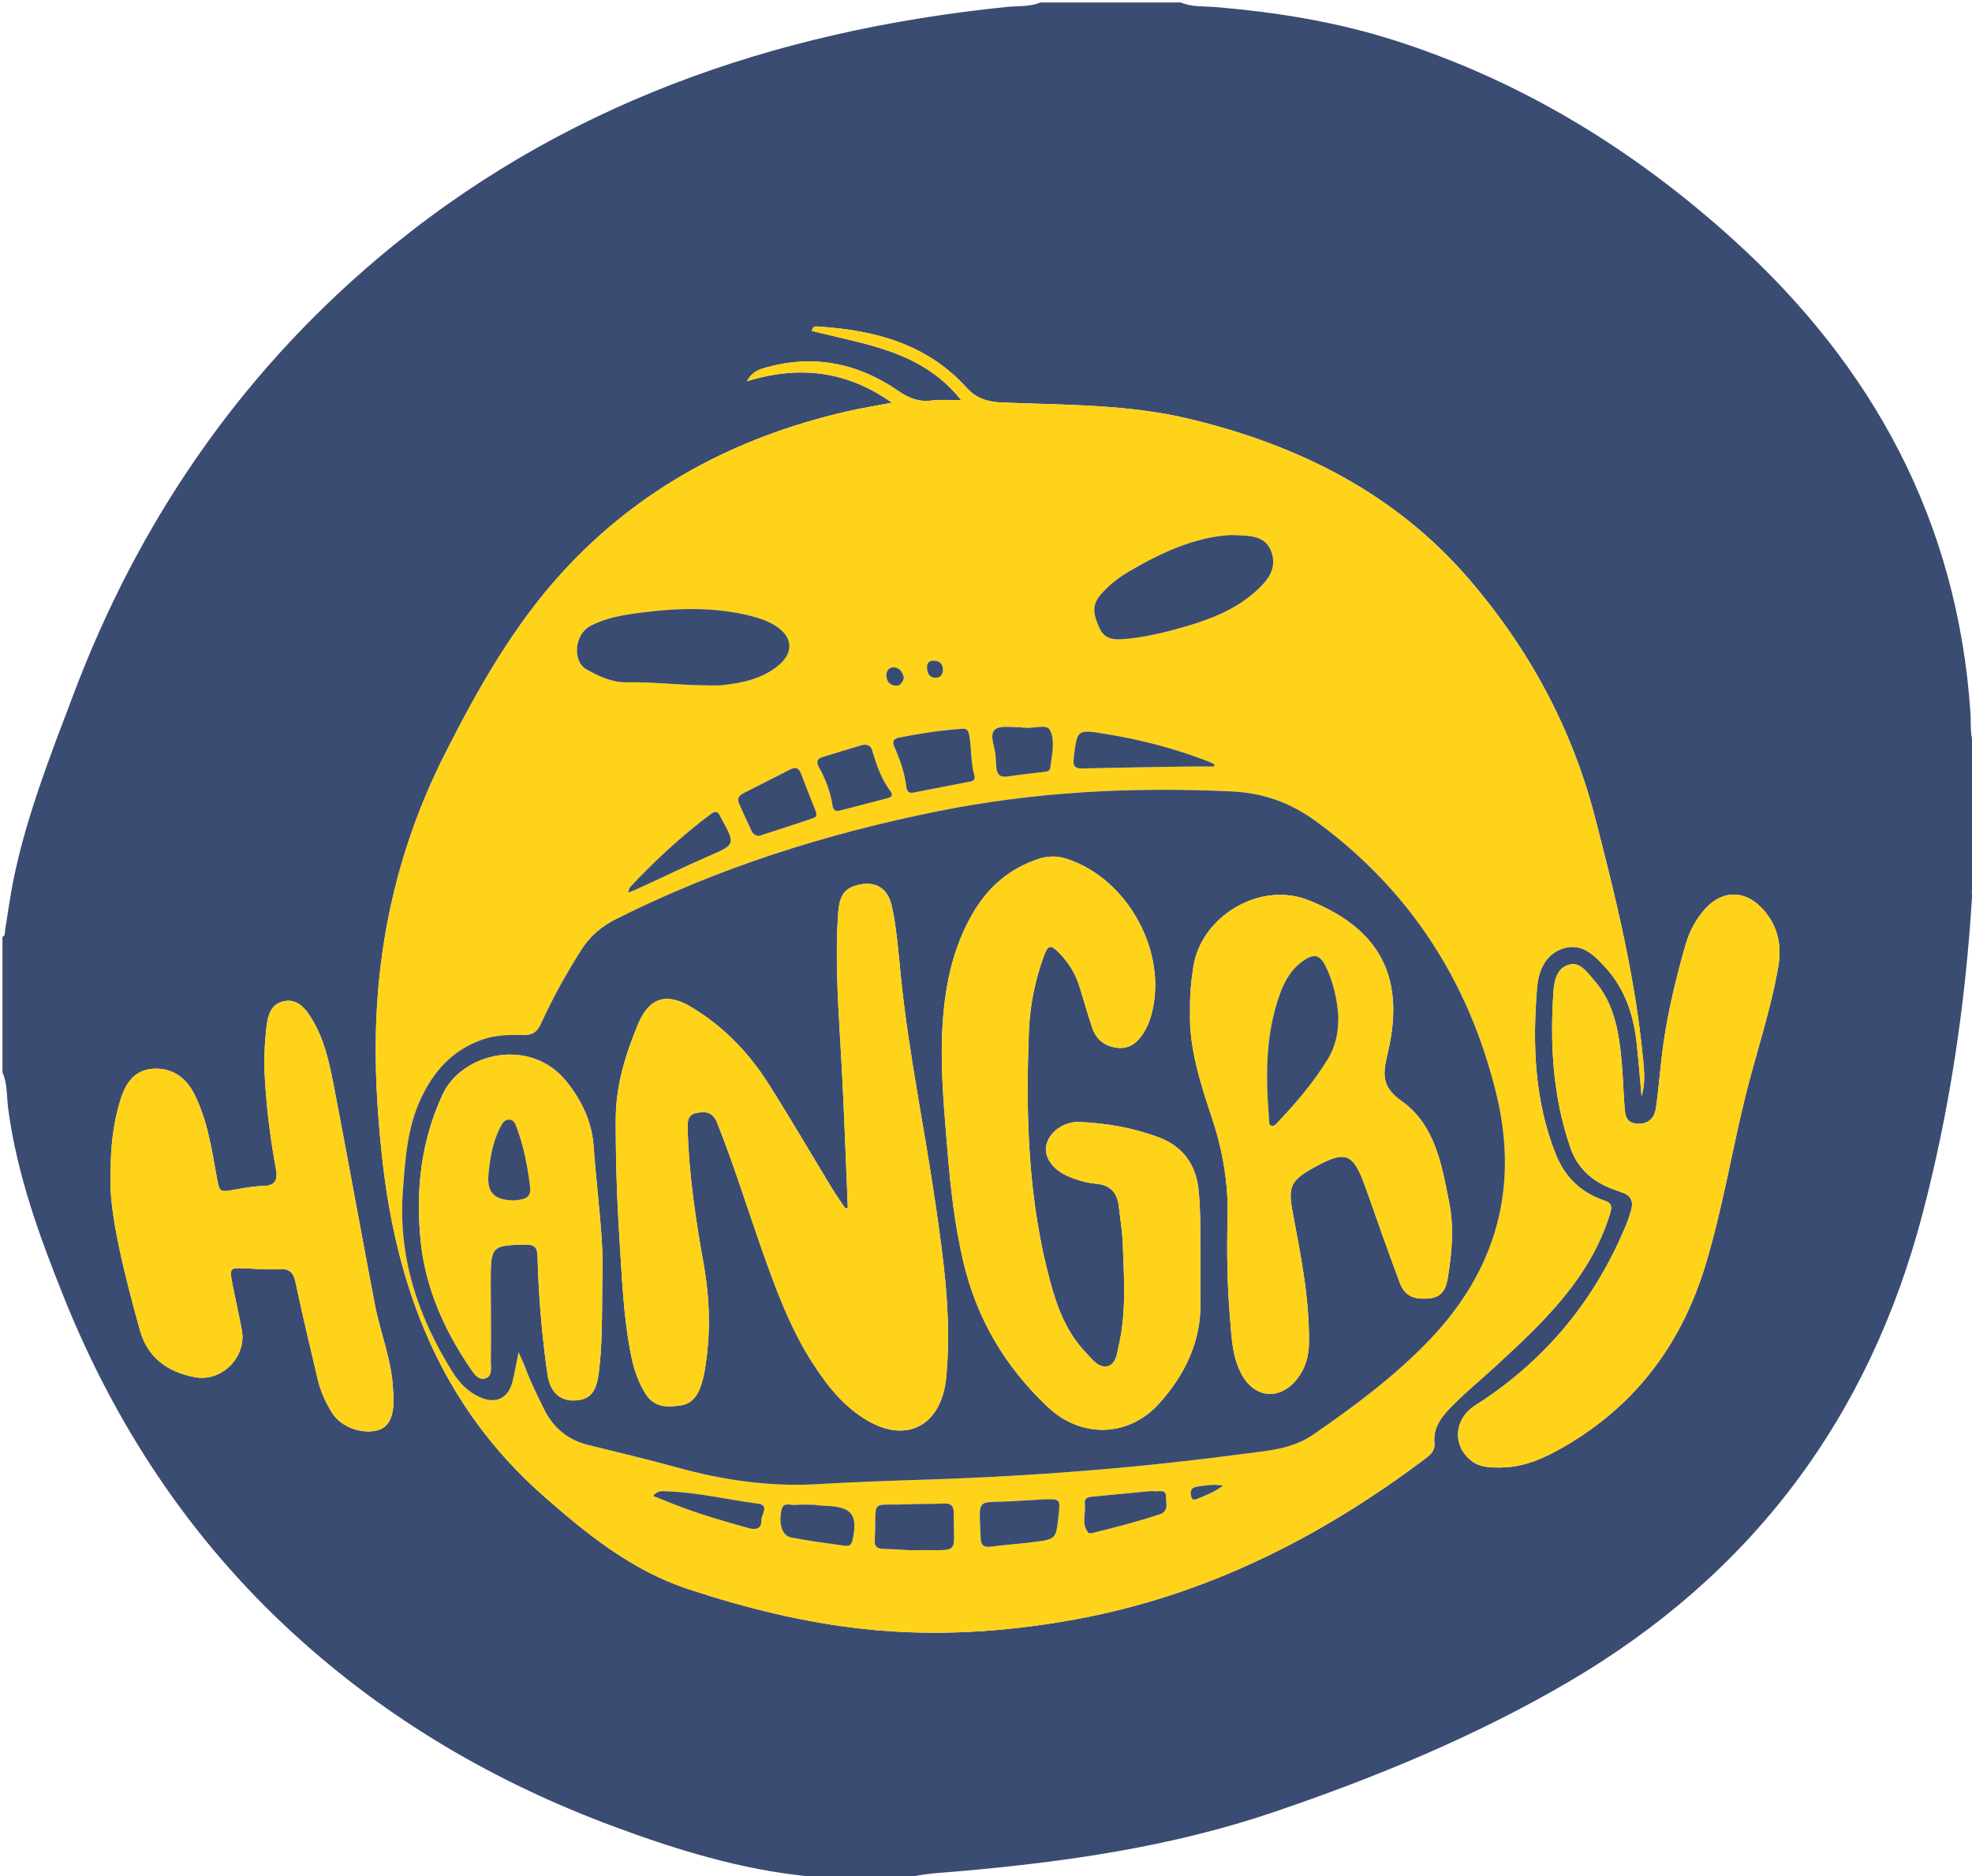 <?xml version="1.0" encoding="utf-8"?>
<!-- Generator: Adobe Illustrator 16.0.0, SVG Export Plug-In . SVG Version: 6.00 Build 0)  -->
<!DOCTYPE svg PUBLIC "-//W3C//DTD SVG 1.1//EN" "http://www.w3.org/Graphics/SVG/1.1/DTD/svg11.dtd">
<svg version="1.1" id="Layer_1" xmlns="http://www.w3.org/2000/svg" xmlns:xlink="http://www.w3.org/1999/xlink" x="0px" y="0px"
	 width="800px" height="761px" viewBox="0 0 800 761" enable-background="new 0 0 800 761" xml:space="preserve">
<g>
	<path fill="#3B4C73" d="M801,303c0,19,0,38,0,57c-1.646,0.803-0.902,2.335-0.976,3.531c-2.626,43.397-8.965,86.182-19.948,128.314
		c-21.73,83.356-69.51,146.935-143.814,190.411c-37.784,22.108-78.087,38.695-119.456,52.756
		c-41.648,14.156-84.808,20.292-128.417,24.094c-7.149,0.622-14.412,0.813-21.388,2.894c-12.667,0-25.333,0-38,0
		c-0.245-0.747-0.843-0.893-1.534-0.963c-26.951-2.732-52.521-10.554-77.847-19.921c-48.427-17.911-92.168-43.381-130.31-78.239
		c-41.851-38.25-72.373-84.291-93.439-136.769c-9.905-24.675-18.951-49.588-22.52-76.146C2.679,444.966,3.116,439.774,1,435
		c0-18.333,0-36.667,0-55c1.274-0.455,0.893-1.606,1.043-2.521c1.166-7.048,2.075-14.148,3.52-21.14
		c5.365-25.954,15.099-50.503,24.434-75.18c26.129-69.07,66.577-128.378,122.925-176.094
		C226.572,42.699,313.51,12.523,408.459,2.806C412.971,2.344,417.66,2.856,422,1c19,0,38,0,57,0
		c4.319,1.867,8.985,1.46,13.484,1.826c25.081,2.044,49.812,6.015,73.797,13.725c51.608,16.591,96.735,44.352,136.783,80.562
		c56.905,51.455,91.018,114.413,96.302,191.865C799.684,293.631,799.032,298.501,801,303z M361.829,163.369
		c-6.282,1.202-12.613,2.194-18.838,3.643c-44.613,10.379-83.515,30.882-114.72,64.97c-19.896,21.733-34.183,47.054-47.434,73.132
		c-17.497,34.435-26.783,70.812-28.218,109.398c-0.678,18.228,0.402,36.336,2.331,54.362c5.723,53.488,23.873,101.286,65.422,137.83
		c17.695,15.564,35.949,30.325,58.826,37.881c23.319,7.701,47.177,13.602,71.511,16.204c28.573,3.056,57.199,1.268,85.569-3.926
		c52.795-9.663,99.215-33.103,141.749-65.06c2.159-1.622,4.19-3.235,3.883-6.461c-0.517-5.408,2.046-9.611,5.594-13.39
		c6.063-6.451,12.956-11.993,19.447-17.977c19.172-17.67,38.145-35.488,46.174-61.584c0.965-3.139,0.685-4.423-2.468-5.495
		c-9.361-3.184-15.843-9.477-19.521-18.719c-8.669-21.786-9.453-44.506-7.594-67.412c0.561-6.901,3.308-13.809,10.787-16.103
		c7.538-2.313,12.585,2.948,17.093,7.919c7.795,8.595,11.281,19.119,12.525,30.456c0.787,7.171,1.339,14.367,1.996,21.553
		c1.509-4.789,1.126-9.537,0.685-14.257c-3.157-33.793-11.217-66.633-19.726-99.352c-9.345-35.935-26.707-67.836-50.816-95.904
		c-30.033-34.966-69.194-54.454-113.336-65.105c-25.008-6.035-50.58-5.679-76.013-6.693c-5.874-0.234-10.605-1.573-14.563-5.962
		c-16.107-17.863-37.345-23.407-60.246-24.856c-0.92-0.059-2.06-0.337-2.597,1.74c21.423,5.567,44.527,7.87,60.634,28.152
		c-4.659,0-8.309-0.379-11.848,0.089c-5.303,0.702-9.365-0.866-13.806-3.94c-16.327-11.303-34.324-14.828-53.692-9.396
		c-2.674,0.75-5.534,1.641-7.565,5.534C324.534,148.001,343.869,150.585,361.829,163.369z M608.579,595.278
		c7.528-0.091,14.347-2.111,22.761-6.677c30.914-16.77,50.605-42.417,60.682-75.923c6.68-22.21,10.419-45.083,15.937-67.552
		c4.366-17.781,10.389-35.148,13.483-53.236c1.541-9.013-0.494-17.306-7.104-23.951c-6.946-6.986-15.756-6.735-22.393,0.516
		c-3.878,4.236-6.563,9.221-8.146,14.745c-3.718,12.972-6.914,26.078-8.871,39.433c-1.303,8.886-1.877,17.878-3.141,26.771
		c-0.674,4.737-3.734,6.809-8.043,6.354c-4.373-0.46-4.476-3.879-4.719-7.035c-0.446-5.811-0.603-11.646-1.109-17.448
		c-1.068-12.218-2.855-24.253-11.442-33.915c-2.722-3.063-5.505-7.374-10.135-6.004c-4.923,1.458-5.846,6.749-6.144,11.132
		c-1.454,21.426-0.186,42.612,6.914,63.133c2.744,7.936,8.321,13.077,15.911,16.239c1.688,0.702,3.429,1.288,5.16,1.88
		c3.524,1.202,4.521,3.703,3.563,7.091c-0.587,2.079-1.289,4.14-2.113,6.136c-12.296,29.782-31.776,53.68-58.668,71.488
		c-1.388,0.919-2.864,1.73-4.146,2.781c-7.245,5.932-7.105,15.893,0.284,21.444C600.523,595.251,604.563,595.249,608.579,595.278z
		 M44.89,476.005c-0.997,15.196,5.731,41.449,11.891,63.624c3.119,11.228,11.383,16.938,22.287,18.999
		c10.886,2.058,21.021-8.196,19.051-19.008c-1.193-6.551-2.739-13.037-3.981-19.58c-1.043-5.492-0.656-5.821,4.705-5.592
		c4.827,0.207,9.678,0.659,14.481,0.372c4.218-0.252,5.73,1.36,6.572,5.352c2.784,13.193,5.933,26.313,9.025,39.438
		c1.154,4.901,3.238,9.471,5.936,13.703c3.575,5.608,12.139,8.65,18.54,6.792c4.292-1.248,6.363-5.464,6.275-12.849
		c-0.014-1.163-0.18-2.324-0.225-3.487c-0.467-11.972-5.157-23.039-7.377-34.627c-5.484-28.616-10.614-57.302-16.116-85.916
		c-2.072-10.774-4.041-21.697-10.204-31.138c-2.43-3.722-5.593-7.022-10.629-5.95c-5.13,1.095-6.374,5.484-6.938,9.908
		c-0.95,7.445-1.134,14.913-0.668,22.438c0.741,11.991,2.237,23.87,4.424,35.671c0.761,4.107-0.001,6.788-5.034,6.911
		c-3.806,0.093-7.62,0.768-11.385,1.438c-6.575,1.171-6.447,1.232-7.631-5.313c-2.074-11.469-3.806-23.075-9.172-33.609
		c-3.362-6.599-8.936-10.482-16.51-10.07c-7.605,0.415-11.186,5.771-13.282,12.41C45.831,455.715,44.835,465.79,44.89,476.005z"/>
	<path fill="#FED31A" d="M361.829,163.369c-17.959-12.784-37.294-15.368-58.774-8.725c2.032-3.894,4.892-4.784,7.565-5.534
		c19.369-5.433,37.366-1.907,53.692,9.396c4.441,3.074,8.503,4.643,13.806,3.94c3.539-0.468,7.189-0.089,11.848-0.089
		c-16.106-20.282-39.21-22.585-60.634-28.152c0.537-2.077,1.677-1.799,2.597-1.74c22.9,1.449,44.139,6.993,60.246,24.856
		c3.958,4.389,8.689,5.728,14.563,5.962c25.433,1.015,51.005,0.658,76.013,6.693c44.142,10.651,83.303,30.14,113.336,65.105
		c24.109,28.068,41.473,59.971,50.816,95.904c8.509,32.719,16.567,65.559,19.726,99.352c0.441,4.72,0.824,9.468-0.685,14.257
		c-0.657-7.186-1.209-14.382-1.996-21.553c-1.244-11.337-4.73-21.861-12.525-30.456c-4.508-4.971-9.555-10.231-17.093-7.919
		c-7.479,2.294-10.228,9.2-10.787,16.103c-1.859,22.906-1.075,45.626,7.594,67.412c3.68,9.242,10.16,15.535,19.521,18.72
		c3.151,1.071,3.433,2.355,2.468,5.494c-8.029,26.096-27.002,43.914-46.174,61.584c-6.491,5.982-13.386,11.524-19.447,17.977
		c-3.548,3.777-6.109,7.98-5.594,13.39c0.309,3.226-1.724,4.839-3.883,6.461c-42.534,31.957-88.954,55.396-141.749,65.06
		c-28.37,5.192-56.996,6.98-85.569,3.926c-24.334-2.604-48.192-8.503-71.511-16.204c-22.877-7.556-41.131-22.315-58.826-37.881
		c-41.549-36.544-59.699-84.342-65.422-137.83c-1.929-18.026-3.009-36.136-2.331-54.362c1.435-38.588,10.721-74.965,28.218-109.398
		c13.25-26.078,27.537-51.398,47.434-73.132c31.205-34.088,70.107-54.591,114.72-64.97
		C349.216,165.563,355.547,164.571,361.829,163.369z M210.374,548.466c1.323,3.019,2.125,4.608,2.731,6.271
		c2.118,5.803,4.895,11.291,7.615,16.825c3.789,7.709,9.707,12.505,17.979,14.567c11.954,2.981,23.961,5.775,35.829,9.067
		c18.766,5.204,37.74,7.962,57.268,6.814c14.795-0.869,29.614-1.388,44.428-1.856c42.81-1.357,85.455-4.745,127.91-10.38
		c9.833-1.307,19.904-1.843,28.592-7.838c16.62-11.474,32.796-23.486,46.849-38.071c27.356-28.395,36.794-61.968,27.43-100.258
		c-11.081-45.313-34.896-82.357-72.79-110.229c-10.507-7.729-21.519-11.727-34.508-12.351c-40.116-1.927-79.899,0.121-119.322,8.047
		c-45.277,9.102-88.96,22.917-130.338,43.681c-6.004,3.014-10.756,7.053-14.336,12.729c-6.053,9.598-11.571,19.49-16.257,29.805
		c-1.583,3.483-3.622,4.701-7.221,4.575c-5.656-0.199-11.254-0.071-16.759,1.888c-11.942,4.251-19.512,12.688-24.753,23.925
		c-5.579,11.961-6.352,24.742-7.289,37.52c-1.968,26.816,6.167,50.933,20.173,73.354c2.749,4.401,6.381,8.159,11.312,10.285
		c6.336,2.732,11.248,0.365,12.964-6.335C208.768,557.036,209.346,553.49,210.374,548.466z M284.314,277.949
		c2.996,0,6.024,0.278,8.983-0.054c8.011-0.897,15.866-2.571,22.319-7.82c6.571-5.344,6.06-11.806-1.074-16.266
		c-2.849-1.781-5.967-2.938-9.208-3.783c-14.936-3.893-30.04-3.487-45.153-1.537c-7.094,0.915-14.24,2.013-20.68,5.411
		c-6.427,3.393-7.452,14.335-1.535,17.633c5.048,2.813,10.399,5.361,16.424,5.24C264.405,276.571,274.338,277.803,284.314,277.949z
		 M499.349,217.021c-14.208,0.743-28.101,6.977-41.403,14.834c-4.453,2.63-8.524,5.793-11.846,9.866
		c-3.596,4.413-2.025,8.689-0.039,13.085c1.83,4.046,5.147,4.767,9.099,4.487c8.692-0.614,17.102-2.651,25.425-5.068
		c10.466-3.04,20.567-6.923,28.826-14.348c4.729-4.253,8.874-9.195,6.327-16.093C513.207,216.936,506.79,217.329,499.349,217.021z
		 M389.691,295.66c-8.176,0.589-16.543,1.848-24.858,3.499c-2.352,0.468-2.987,1.565-1.977,3.854
		c2.284,5.177,4.152,10.497,4.818,16.169c0.202,1.716,0.952,2.717,2.985,2.308c7.487-1.508,14.991-2.925,22.489-4.374
		c1.39-0.27,2.675-0.595,2.126-2.524c-1.469-5.161-1.112-10.555-1.977-15.796C392.975,296.835,392.592,295.095,389.691,295.66z
		 M369.618,628.834c20.603-0.476,17.148,2.875,17.299-14.961c0.029-3.466-1.516-4.174-4.555-4.006
		c-4.637,0.257-9.296,0.095-13.937,0.302c-15.959,0.712-12.702-2.817-13.53,14.029c-0.008,0.165,0.018,0.334,0,0.498
		c-0.285,2.587,0.984,3.507,3.458,3.573C362.828,628.392,367.298,628.712,369.618,628.834z M307.837,339.112
		c7.405-2.418,14.831-4.777,22.201-7.297c1.744-0.598,1.12-2.146,0.632-3.397c-1.867-4.788-3.814-9.545-5.612-14.359
		c-0.862-2.311-2.016-3.217-4.451-1.956c-6.186,3.204-12.432,6.29-18.639,9.452c-1.72,0.877-3.226,1.974-2.205,4.264
		c1.686,3.781,3.393,7.556,5.156,11.302C305.445,338.237,306.4,338.892,307.837,339.112z M492.557,310.92
		c0.042-0.3,0.084-0.6,0.126-0.898c-0.841-0.394-1.661-0.838-2.525-1.172c-13.407-5.189-27.235-8.786-41.423-11.101
		c-11.87-1.936-11.71-2.004-13.146,9.66c-0.425,3.451,0.436,4.387,3.801,4.3c14.323-0.37,28.651-0.555,42.979-0.781
		C485.764,310.874,489.16,310.92,492.557,310.92z M423.25,608.207c-4.148,0.236-8.3,0.457-12.448,0.712
		c-14.932,0.92-13.621-2.213-12.955,15.063c0.11,2.862,1.286,3.732,4.083,3.375c5.771-0.735,11.586-1.106,17.355-1.85
		c9.102-1.173,9.092-1.25,10.119-10.368C430.212,607.969,430.212,607.969,423.25,608.207z M361.813,322.034
		c-0.169-0.345-0.27-0.671-0.463-0.928c-3.766-4.997-5.776-10.774-7.501-16.692c-0.647-2.219-2.418-2.676-4.368-2.115
		c-5.257,1.511-10.469,3.179-15.711,4.744c-2.373,0.709-2.711,2.082-1.57,4.118c2.697,4.814,4.635,9.918,5.504,15.379
		c0.286,1.798,0.937,2.786,2.907,2.274c6.419-1.666,12.845-3.311,19.254-5.013C360.758,323.565,361.886,323.369,361.813,322.034z
		 M414.63,295.181c-0.003-0.063-0.006-0.125-0.009-0.188c-3.779,0.202-8.783-0.983-11.008,0.98
		c-2.447,2.159,0.133,7.083,0.276,10.816c0.058,1.49,0.196,2.977,0.312,4.465c0.215,2.786,1.427,4.185,4.496,3.715
		c4.748-0.725,9.535-1.202,14.301-1.813c1.283-0.165,2.921-0.101,3.111-1.838c0.557-5.086,2.082-10.665-0.143-15.122
		c-1.327-2.66-6.45-0.652-9.847-1.009C415.629,295.136,415.127,295.181,414.63,295.181z M254.906,362.094
		c2.137-0.915,3.759-1.565,5.345-2.297c9.048-4.168,18.017-8.515,27.146-12.494c10.989-4.789,11.047-4.654,5.215-15.325
		c-0.159-0.29-0.345-0.571-0.471-0.878c-0.856-2.078-2.004-2.22-3.793-0.88c-11.872,8.892-22.721,18.903-32.838,29.725
		C255.23,360.243,255.249,360.821,254.906,362.094z M331.019,610.548c0-0.056,0-0.112,0.001-0.168c-2.816,0-5.649-0.188-8.442,0.063
		c-1.995,0.182-4.86-1.428-5.596,2.237c-1.116,5.562,0.263,10.23,4.004,10.977c7.133,1.421,14.377,2.292,21.585,3.329
		c1.557,0.224,2.772-0.009,3.238-2.069c2.323-10.279-0.085-13.644-10.325-14.09C333.994,610.762,332.507,610.643,331.019,610.548z
		 M466.287,604.878c-8.166,0.782-15.6,1.521-23.039,2.189c-1.844,0.166-3.461,0.591-3.156,2.837
		c0.537,3.961-1.618,8.275,1.496,11.854c0.273,0.314,1.291,0.126,1.914-0.024c9.035-2.197,18.03-4.524,26.863-7.466
		c3.986-1.327,2.591-4.555,2.644-7.104c0.067-3.264-2.693-2.063-4.46-2.268C467.566,604.785,466.561,604.878,466.287,604.878z
		 M264.987,606.803c2.904,1.164,5.607,2.264,8.321,3.331c9.919,3.904,20.142,6.865,30.398,9.713
		c2.822,0.783,5.293,0.374,5.153-3.167c-0.09-2.292,3.531-6.136-1.481-6.776c-12.197-1.562-24.207-4.533-36.546-4.953
		C268.978,604.887,266.825,604.376,264.987,606.803z M496.162,602.607c-4.327-0.729-7.511,0.039-10.707,0.465
		c-2.161,0.288-2.636,1.733-2.313,3.58c0.44,2.518,2.098,1.519,3.373,0.965C489.499,606.321,492.643,605.316,496.162,602.607z
		 M366.693,274.884c-0.55-2.19-1.696-4.108-4.102-4.211c-1.768-0.076-3.071,1.365-3.04,3.244c0.041,2.458,1.552,4.111,3.94,4.238
		C365.322,278.253,366.261,276.678,366.693,274.884z M378.646,267.983c-2.223,0.047-2.729,1.522-2.555,3.323
		c0.212,2.2,1.349,3.764,3.755,3.605c2-0.132,2.762-1.731,2.695-3.467C382.452,269.113,380.962,268.003,378.646,267.983z"/>
	<path fill="#FED31A" d="M608.578,595.281c-4.016-0.032-8.055-0.03-11.477-2.602c-7.391-5.553-7.529-15.514-0.283-21.444
		c1.281-1.051,2.759-1.862,4.146-2.781c26.893-17.811,46.372-41.706,58.668-71.488c0.824-1.996,1.526-4.057,2.113-6.136
		c0.957-3.388-0.039-5.889-3.563-7.091c-1.731-0.593-3.472-1.178-5.16-1.88c-7.59-3.162-13.166-8.305-15.911-16.239
		c-7.1-20.521-8.368-41.707-6.914-63.133c0.298-4.384,1.221-9.675,6.144-11.132c4.63-1.37,7.413,2.94,10.135,6.004
		c8.587,9.661,10.374,21.697,11.442,33.915c0.508,5.804,0.663,11.639,1.11,17.448c0.242,3.156,0.345,6.575,4.718,7.035
		c4.309,0.453,7.369-1.617,8.043-6.354c1.264-8.894,1.838-17.886,3.141-26.771c1.957-13.354,5.153-26.461,8.871-39.433
		c1.583-5.524,4.269-10.509,8.146-14.745c6.637-7.251,15.445-7.502,22.393-0.517c6.609,6.646,8.646,14.939,7.104,23.952
		c-3.096,18.087-9.117,35.455-13.483,53.236c-5.518,22.469-9.257,45.342-15.936,67.552c-10.076,33.506-29.769,59.153-60.683,75.923
		C622.926,593.167,616.107,595.188,608.578,595.281z"/>
	<path fill="#FED31A" d="M44.886,476.004c-0.051-10.214,0.945-20.289,4.037-30.082c2.097-6.639,5.677-11.995,13.282-12.41
		c7.575-0.412,13.148,3.473,16.51,10.07c5.367,10.534,7.099,22.142,9.172,33.609c1.184,6.547,1.056,6.484,7.631,5.313
		c3.765-0.67,7.579-1.345,11.385-1.438c5.033-0.123,5.795-2.804,5.034-6.911c-2.187-11.801-3.683-23.68-4.424-35.671
		c-0.465-7.525-0.282-14.993,0.668-22.438c0.564-4.424,1.808-8.813,6.938-9.908c5.036-1.072,8.199,2.229,10.629,5.95
		c6.163,9.439,8.132,20.362,10.204,31.138c5.502,28.614,10.632,57.3,16.116,85.916c2.22,11.588,6.91,22.655,7.377,34.627
		c0.045,1.163,0.211,2.324,0.225,3.487c0.088,7.385-1.982,11.601-6.275,12.849c-6.401,1.858-14.965-1.184-18.54-6.792
		c-2.697-4.232-4.781-8.802-5.936-13.703c-3.092-13.127-6.241-26.245-9.025-39.438c-0.842-3.99-2.354-5.604-6.572-5.352
		c-4.803,0.287-9.654-0.165-14.481-0.372c-5.361-0.229-5.748,0.1-4.705,5.592c1.243,6.543,2.789,13.029,3.981,19.58
		c1.969,10.812-8.165,21.065-19.051,19.008c-10.904-2.061-19.168-7.771-22.287-18.999C50.621,517.454,43.893,491.201,44.886,476.004
		z"/>
	<path fill="#3B4C73" d="M210.374,548.466c-1.028,5.024-1.606,8.57-2.494,12.037c-1.716,6.7-6.627,9.067-12.964,6.335
		c-4.931-2.126-8.563-5.884-11.312-10.285c-14.006-22.423-22.141-46.538-20.173-73.354c0.938-12.776,1.71-25.559,7.289-37.52
		c5.241-11.235,12.811-19.674,24.753-23.925c5.505-1.959,11.103-2.087,16.759-1.888c3.599,0.126,5.638-1.092,7.221-4.575
		c4.686-10.313,10.204-20.207,16.257-29.805c3.581-5.678,8.333-9.717,14.336-12.729c41.378-20.764,85.061-34.579,130.338-43.681
		c39.423-7.926,79.206-9.973,119.322-8.047c12.989,0.624,24.001,4.622,34.508,12.351c37.894,27.871,61.709,64.915,72.79,110.229
		c9.364,38.29-0.072,71.863-27.43,100.258c-14.053,14.585-30.229,26.599-46.849,38.071c-8.688,5.995-18.759,6.531-28.592,7.838
		c-42.455,5.635-85.101,9.021-127.91,10.38c-14.814,0.47-29.633,0.988-44.428,1.856c-19.528,1.146-38.502-1.61-57.268-6.814
		c-11.868-3.292-23.875-6.086-35.829-9.067c-8.272-2.063-14.191-6.858-17.979-14.566c-2.72-5.535-5.498-11.023-7.615-16.826
		C212.498,553.074,211.697,551.483,210.374,548.466z M343.943,489.853c-0.336,0.105-0.672,0.21-1.008,0.315
		c-1.744-2.61-3.584-5.162-5.214-7.842c-8.655-14.229-17.04-28.627-25.942-42.697c-8.023-12.682-18.338-23.324-31.265-31.101
		c-10.056-6.051-17.107-3.992-21.623,6.795c-5.147,12.298-9.06,24.995-9.096,38.627c-0.042,16.003,0.458,31.989,1.481,47.941
		c1.021,15.938,1.564,31.949,4.708,47.685c1.114,5.575,2.827,10.926,5.914,15.813c3.48,5.51,8.593,5.494,14.104,4.713
		c4.604-0.651,6.851-3.783,8.257-7.729c0.723-2.026,1.219-4.158,1.588-6.282c2.507-14.425,2.195-28.801-0.374-43.221
		c-3.242-18.2-6.041-36.473-6.502-55.01c-0.072-2.917-0.059-5.834,3.819-6.478c3.733-0.618,6.435-0.235,8.165,4.106
		c6.663,16.726,11.979,33.909,17.942,50.871c5.694,16.195,11.56,32.34,20.964,46.858c5.922,9.146,12.662,17.628,22.333,23.169
		c15.011,8.602,28.111,2.548,31.215-14.366c0.359-1.958,0.51-3.961,0.669-5.949c1.82-22.768-1.304-45.212-4.553-67.631
		c-4.392-30.313-10.714-60.328-13.916-90.828c-1.042-9.928-1.659-19.926-3.736-29.719c-1.547-7.296-6.111-10.396-12.941-9.102
		c-6.18,1.171-8.398,4.105-8.925,11.891c-1.411,20.841,0.384,41.601,1.488,62.387C342.502,451.988,343.142,470.925,343.943,489.853z
		 M486.977,510.972c-0.167-9.653,0.284-19.315-0.83-28.961c-1.177-10.183-6.758-17.148-15.922-20.616
		c-10.299-3.895-21.207-5.799-32.248-6.292c-6.479-0.29-12.506,4.225-13.552,9.615c-0.887,4.572,2.477,9.502,8.46,12.222
		c3.818,1.734,7.859,2.841,12.018,3.244c5.55,0.539,8.323,3.639,8.945,8.956c0.6,5.125,1.456,10.245,1.642,15.388
		c0.489,13.637,1.51,27.334-1.533,40.818c-0.745,3.306-1.09,7.984-4.637,8.826c-3.684,0.874-6.398-3.009-8.877-5.598
		c-7.605-7.942-11.457-17.914-14.275-28.265c-9.129-33.505-10.143-67.746-8.748-102.157c0.42-10.371,2.457-20.5,6.019-30.275
		c1.725-4.737,2.773-4.905,6.377-1.204c3.779,3.884,6.533,8.399,8.133,13.598c1.713,5.57,3.305,11.184,5.178,16.699
		c1.58,4.651,4.904,7.343,9.895,8.014c5.046,0.677,8.228-1.924,10.746-5.765c1.563-2.379,2.62-4.994,3.363-7.76
		c6.748-25.096-9.537-54.993-34.328-63.083c-3.979-1.298-7.829-1.217-11.747,0.108c-11.22,3.795-19.792,10.96-25.833,20.986
		c-9.103,15.109-12.227,32.005-12.996,49.259c-0.705,15.817,0.827,31.645,2.1,47.411c1.245,15.419,2.942,30.761,6.546,45.934
		c5.502,23.167,17.047,42.498,34.211,58.663c13.612,12.817,32.921,12.305,45.307-1.6c10.357-11.627,16.939-25.063,16.608-41.169
		C486.879,522.307,486.977,516.638,486.977,510.972z M482.789,409.92c-0.572,14.493,4.009,28.985,8.816,43.367
		c4.434,13.256,6.761,26.698,6.401,40.723c-0.35,13.651-0.147,27.328,1.007,40.955c0.66,7.78,0.892,15.718,4.842,22.78
		c5.293,9.46,15.273,10.271,22.104,1.899c3.52-4.314,4.983-9.298,5.059-14.824c0.248-18.125-3.35-35.76-6.673-53.437
		c-1.885-10.026-0.629-12.594,8.375-17.63c13.265-7.417,16.196-6.29,21.309,8.089c4.573,12.865,9.065,25.762,13.852,38.547
		c1.993,5.327,5.718,6.887,12.14,6.249c5.021-0.496,6.597-3.983,7.297-8.166c1.717-10.241,2.598-20.62,0.569-30.824
		c-3.021-15.22-5.687-31.381-19.272-41.021c-8.446-5.992-7.622-11.039-5.561-19.829c7.59-32.329-5.154-50.795-32.046-61.589
		c-20.165-8.095-43.784,6.843-46.874,26.824C483.262,397.657,482.646,403.256,482.789,409.92z M244.344,518.541
		c0.769-14.768-2.138-34.285-3.561-53.875c-0.699-9.617-4.823-18.342-10.916-25.912c-14.83-18.427-42.553-11.592-50.31,5.181
		c-8.903,19.25-10.949,39.171-8.896,59.514c1.88,18.624,9.359,35.672,19.907,51.215c1.464,2.157,3.225,5.171,6.073,4.489
		c3.242-0.775,2.424-4.391,2.448-6.893c0.108-11.163-0.004-22.328-0.021-33.493c-0.021-13.165,0.648-13.665,13.961-13.935
		c4.043-0.082,4.973,1.295,5.063,5.107c0.376,15.827,1.765,31.592,3.959,47.275c1.083,7.743,5.409,11.528,12.199,10.77
		c5.355-0.601,7.646-3.514,8.644-11.047C244.365,545.834,244.183,534.66,244.344,518.541z"/>
	<path fill="#3B4C73" d="M284.314,277.949c-9.976-0.146-19.909-1.378-29.923-1.176c-6.024,0.121-11.376-2.428-16.424-5.24
		c-5.917-3.298-4.892-14.24,1.535-17.633c6.44-3.398,13.586-4.496,20.68-5.411c15.114-1.95,30.218-2.355,45.153,1.537
		c3.241,0.845,6.358,2.002,9.208,3.783c7.134,4.46,7.646,10.922,1.074,16.266c-6.454,5.249-14.308,6.923-22.319,7.82
		C290.338,278.228,287.31,277.949,284.314,277.949z"/>
	<path fill="#3B4C73" d="M499.349,217.021c7.441,0.308,13.858-0.086,16.389,6.764c2.547,6.897-1.599,11.84-6.327,16.093
		c-8.259,7.425-18.36,11.308-28.826,14.348c-8.323,2.417-16.73,4.454-25.425,5.068c-3.95,0.279-7.269-0.441-9.099-4.487
		c-1.986-4.396-3.557-8.672,0.039-13.085c3.32-4.073,7.393-7.236,11.846-9.866C471.248,223.998,485.141,217.765,499.349,217.021z"/>
	<path fill="#3B4C73" d="M389.691,295.66c2.9-0.565,3.283,1.175,3.606,3.136c0.865,5.241,0.508,10.635,1.977,15.796
		c0.549,1.93-0.736,2.256-2.126,2.524c-7.498,1.449-15.002,2.866-22.489,4.374c-2.033,0.409-2.783-0.592-2.985-2.308
		c-0.667-5.673-2.535-10.993-4.818-16.17c-1.01-2.289-0.375-3.387,1.977-3.854C373.148,297.508,381.516,296.249,389.691,295.66z"/>
	<path fill="#3B4C73" d="M369.618,628.834c-2.32-0.122-6.79-0.442-11.265-0.563c-2.475-0.067-3.744-0.987-3.458-3.574
		c0.018-0.164-0.008-0.333,0-0.498c0.828-16.848-2.429-13.317,13.53-14.029c4.641-0.207,9.3-0.045,13.937-0.302
		c3.04-0.168,4.584,0.54,4.555,4.006C386.766,631.709,390.221,628.358,369.618,628.834z"/>
	<path fill="#3B4C73" d="M307.837,339.112c-1.437-0.222-2.392-0.875-2.918-1.993c-1.763-3.746-3.47-7.521-5.156-11.302
		c-1.021-2.29,0.485-3.387,2.205-4.264c6.207-3.162,12.453-6.248,18.639-9.452c2.435-1.261,3.589-0.354,4.451,1.956
		c1.797,4.814,3.745,9.571,5.612,14.359c0.488,1.252,1.112,2.801-0.632,3.397C322.668,334.335,315.243,336.694,307.837,339.112z"/>
	<path fill="#3B4C73" d="M492.557,310.92c-3.396,0-6.793-0.046-10.188,0.008c-14.327,0.228-28.655,0.411-42.979,0.781
		c-3.365,0.087-4.226-0.849-3.801-4.3c1.436-11.664,1.274-11.596,13.146-9.66c14.188,2.314,28.016,5.91,41.423,11.101
		c0.864,0.334,1.686,0.778,2.525,1.172C492.641,310.32,492.599,310.62,492.557,310.92z"/>
	<path fill="#3B4C73" d="M423.25,608.203c6.962-0.234,6.962-0.234,6.154,6.938c-1.027,9.118-1.019,9.195-10.119,10.368
		c-5.771,0.742-11.586,1.113-17.355,1.851c-2.797,0.356-3.973-0.514-4.083-3.376c-0.666-17.276-1.977-14.145,12.955-15.063
		C414.95,608.664,419.102,608.443,423.25,608.203z"/>
	<path fill="#3B4C73" d="M361.813,322.034c0.073,1.335-1.055,1.531-1.948,1.769c-6.41,1.702-12.835,3.347-19.254,5.013
		c-1.971,0.512-2.621-0.478-2.907-2.274c-0.869-5.461-2.807-10.563-5.504-15.379c-1.141-2.036-0.803-3.409,1.57-4.118
		c5.242-1.565,10.454-3.233,15.711-4.744c1.949-0.561,3.721-0.104,4.368,2.115c1.725,5.918,3.735,11.695,7.501,16.692
		C361.543,321.363,361.644,321.689,361.813,322.034z"/>
	<path fill="#3B4C73" d="M414.63,295.181c0.497,0,0.999-0.045,1.491,0.007c3.396,0.356,8.52-1.651,9.847,1.009
		c2.225,4.457,0.698,10.036,0.143,15.122c-0.19,1.737-1.828,1.673-3.111,1.838c-4.766,0.611-9.553,1.09-14.301,1.813
		c-3.069,0.47-4.281-0.929-4.496-3.715c-0.114-1.488-0.254-2.975-0.312-4.465c-0.145-3.733-2.725-8.657-0.276-10.816
		c2.225-1.964,7.229-0.778,11.008-0.98C414.624,295.056,414.627,295.118,414.63,295.181z"/>
	<path fill="#3B4C73" d="M254.906,362.094c0.342-1.271,0.324-1.851,0.604-2.149c10.118-10.82,20.966-20.833,32.838-29.725
		c1.789-1.34,2.937-1.198,3.793,0.88c0.125,0.307,0.312,0.588,0.471,0.878c5.833,10.671,5.774,10.536-5.215,15.325
		c-9.13,3.979-18.099,8.326-27.146,12.494C258.666,360.527,257.043,361.179,254.906,362.094z"/>
	<path fill="#3B4C73" d="M331.019,610.548c1.488,0.095,2.976,0.214,4.465,0.279c10.24,0.446,12.648,3.811,10.325,14.09
		c-0.466,2.062-1.682,2.293-3.238,2.069c-7.208-1.037-14.452-1.908-21.585-3.329c-3.741-0.745-5.12-5.415-4.004-10.977
		c0.735-3.665,3.601-2.057,5.596-2.237c2.793-0.253,5.626-0.063,8.442-0.063C331.019,610.436,331.019,610.492,331.019,610.548z"/>
	<path fill="#3B4C73" d="M466.287,604.878c0.272,0,1.279-0.093,2.262,0.021c1.766,0.202,4.527-0.997,4.46,2.267
		c-0.053,2.55,1.344,5.777-2.644,7.104c-8.833,2.94-17.828,5.269-26.863,7.466c-0.623,0.15-1.641,0.34-1.914,0.024
		c-3.114-3.579-0.959-7.895-1.496-11.854c-0.305-2.246,1.313-2.671,3.156-2.837C450.688,606.396,458.121,605.66,466.287,604.878z"/>
	<path fill="#3B4C73" d="M264.987,606.803c1.838-2.427,3.99-1.916,5.846-1.854c12.339,0.42,24.349,3.393,36.546,4.953
		c5.012,0.642,1.391,4.484,1.481,6.776c0.14,3.541-2.331,3.95-5.153,3.167c-10.257-2.848-20.479-5.809-30.398-9.713
		C270.594,609.065,267.892,607.967,264.987,606.803z"/>
	<path fill="#3B4C73" d="M496.162,602.607c-3.521,2.709-6.663,3.714-9.646,5.01c-1.275,0.554-2.933,1.553-3.373-0.965
		c-0.322-1.847,0.151-3.292,2.313-3.58C488.651,602.646,491.835,601.879,496.162,602.607z"/>
	<path fill="#3B4C73" d="M366.693,274.884c-0.432,1.794-1.371,3.369-3.201,3.271c-2.389-0.127-3.899-1.78-3.94-4.238
		c-0.031-1.879,1.272-3.32,3.04-3.244C364.997,270.775,366.143,272.693,366.693,274.884z"/>
	<path fill="#3B4C73" d="M378.653,267.98c2.309,0.022,3.799,1.133,3.889,3.465c0.067,1.735-0.695,3.335-2.695,3.467
		c-2.406,0.158-3.542-1.405-3.755-3.605C375.918,269.506,376.423,268.03,378.653,267.98z"/>
	<path fill="#FED31A" d="M343.943,489.853c-0.801-18.928-1.441-37.863-2.445-56.78c-1.104-20.786-2.898-41.546-1.488-62.388
		c0.527-7.783,2.745-10.719,8.925-11.89c6.83-1.295,11.394,1.806,12.941,9.102c2.078,9.793,2.694,19.791,3.736,29.719
		c3.202,30.5,9.523,60.516,13.916,90.828c3.249,22.419,6.373,44.863,4.553,67.631c-0.159,1.988-0.31,3.991-0.669,5.949
		c-3.104,16.914-16.204,22.968-31.215,14.366c-9.672-5.541-16.411-14.023-22.333-23.169c-9.404-14.52-15.27-30.663-20.964-46.858
		c-5.963-16.962-11.28-34.146-17.942-50.871c-1.73-4.343-4.432-4.726-8.165-4.106c-3.878,0.644-3.892,3.561-3.819,6.478
		c0.461,18.536,3.26,36.81,6.502,55.01c2.568,14.42,2.88,28.796,0.374,43.221c-0.369,2.124-0.866,4.256-1.588,6.282
		c-1.407,3.944-3.653,7.076-8.257,7.729c-5.512,0.781-10.624,0.797-14.104-4.713c-3.087-4.887-4.8-10.236-5.914-15.813
		c-3.144-15.734-3.687-31.746-4.708-47.685c-1.022-15.952-1.523-31.938-1.481-47.941c0.036-13.632,3.949-26.329,9.096-38.627
		c4.516-10.787,11.567-12.846,21.623-6.795c12.927,7.775,23.242,18.419,31.265,31.101c8.902,14.07,17.287,28.469,25.942,42.697
		c1.63,2.68,3.47,5.23,5.214,7.842C343.271,490.063,343.607,489.958,343.943,489.853z"/>
	<path fill="#FED31A" d="M486.977,510.972c0,5.666-0.098,11.335,0.02,16.998c0.331,16.105-6.251,29.542-16.608,41.169
		c-12.386,13.903-31.693,14.417-45.307,1.6c-17.164-16.165-28.709-35.496-34.211-58.663c-3.604-15.173-5.301-30.515-6.546-45.934
		c-1.273-15.768-2.805-31.594-2.1-47.411c0.769-17.254,3.894-34.148,12.996-49.259c6.041-10.026,14.613-17.191,25.833-20.986
		c3.918-1.325,7.77-1.406,11.747-0.108c24.791,8.09,41.076,37.987,34.328,63.083c-0.743,2.766-1.802,5.381-3.363,7.76
		c-2.52,3.841-5.7,6.44-10.745,5.765c-4.99-0.67-8.314-3.361-9.896-8.014c-1.873-5.517-3.465-11.129-5.178-16.699
		c-1.6-5.197-4.354-9.714-8.134-13.598c-3.603-3.701-4.651-3.533-6.377,1.204c-3.561,9.775-5.598,19.904-6.018,30.275
		c-1.395,34.412-0.381,68.652,8.748,102.157c2.818,10.351,6.67,20.321,14.275,28.265c2.479,2.589,5.193,6.472,8.877,5.598
		c3.547-0.842,3.892-5.521,4.637-8.826c3.043-13.484,2.023-27.183,1.533-40.818c-0.186-5.143-1.042-10.263-1.642-15.388
		c-0.622-5.317-3.396-8.417-8.945-8.956c-4.157-0.403-8.198-1.51-12.018-3.244c-5.983-2.72-9.347-7.648-8.46-12.222
		c1.046-5.392,7.073-9.904,13.552-9.615c11.041,0.493,21.949,2.397,32.248,6.293c9.164,3.467,14.745,10.434,15.923,20.615
		C487.261,491.655,486.81,501.317,486.977,510.972z"/>
	<path fill="#FED31A" d="M482.789,409.92c-0.143-6.664,0.473-12.263,1.343-17.885c3.09-19.981,26.709-34.919,46.874-26.824
		c26.891,10.794,39.636,29.26,32.046,61.589c-2.063,8.79-2.887,13.837,5.561,19.829c13.587,9.64,16.251,25.801,19.272,41.021
		c2.027,10.203,1.146,20.583-0.569,30.824c-0.7,4.183-2.275,7.669-7.297,8.166c-6.422,0.638-10.146-0.922-12.14-6.249
		c-4.785-12.785-9.277-25.682-13.852-38.547c-5.111-14.379-8.044-15.506-21.309-8.089c-9.004,5.036-10.26,7.604-8.375,17.63
		c3.323,17.676,6.921,35.312,6.673,53.437c-0.074,5.526-1.539,10.51-5.059,14.823c-6.829,8.372-16.812,7.562-22.103-1.898
		c-3.951-7.063-4.183-15-4.843-22.78c-1.155-13.627-1.355-27.304-1.007-40.955c0.358-14.023-1.969-27.467-6.4-40.723
		C486.798,438.905,482.217,424.413,482.789,409.92z M542.945,412.574c-0.383-6.414-1.783-13.743-5.127-20.546
		c-2.378-4.839-4.7-5.317-9.108-2.297c-5.044,3.454-7.769,8.568-9.72,14.136c-5.746,16.395-5.532,33.3-4.139,50.289
		c0.075,0.918-0.173,2.205,1.089,2.482c1.091,0.241,1.758-0.774,2.421-1.474c7.57-7.97,14.685-16.326,20.406-25.74
		C541.663,424.664,542.928,419.313,542.945,412.574z"/>
	<path fill="#FED31A" d="M244.344,518.541c-0.161,16.119,0.021,27.293-1.449,38.396c-0.997,7.533-3.289,10.446-8.644,11.047
		c-6.79,0.76-11.115-3.025-12.199-10.77c-2.195-15.685-3.583-31.448-3.959-47.275c-0.091-3.813-1.02-5.189-5.063-5.107
		c-13.313,0.27-13.981,0.77-13.961,13.935c0.018,11.165,0.129,22.33,0.021,33.493c-0.024,2.502,0.794,6.116-2.448,6.893
		c-2.849,0.682-4.609-2.332-6.073-4.489c-10.548-15.543-18.026-32.591-19.907-51.215c-2.054-20.343-0.007-40.264,8.896-59.514
		c7.757-16.771,35.479-23.606,50.31-5.181c6.093,7.57,10.217,16.295,10.916,25.912C242.206,484.256,245.112,503.773,244.344,518.541
		z M208.763,486.906c2.844-0.398,6.942-0.286,6.291-5.512c-1.006-8.057-2.496-16.043-5.321-23.698
		c-0.558-1.512-1.172-3.455-3.079-3.552c-2.09-0.104-3.05,1.774-3.861,3.4c-2.935,5.885-4.013,12.27-4.611,18.713
		C197.48,483.797,200.523,486.915,208.763,486.906z"/>
	<path fill="#3B4C73" d="M542.945,412.574c-0.019,6.736-1.282,12.09-4.179,16.852c-5.722,9.414-12.835,17.771-20.405,25.74
		c-0.663,0.698-1.33,1.715-2.421,1.474c-1.262-0.277-1.014-1.564-1.089-2.482c-1.395-16.989-1.607-33.896,4.139-50.289
		c1.951-5.566,4.676-10.682,9.72-14.136c4.408-3.021,6.729-2.542,9.108,2.297C541.162,398.831,542.563,406.16,542.945,412.574z"/>
	<path fill="#3B4C73" d="M208.763,486.906c-8.24,0.009-11.283-3.109-10.583-10.647c0.599-6.443,1.677-12.828,4.611-18.713
		c0.811-1.626,1.771-3.506,3.861-3.399c1.907,0.096,2.521,2.039,3.079,3.551c2.826,7.655,4.315,15.643,5.321,23.699
		C215.706,486.62,211.607,486.508,208.763,486.906z"/>
</g>
</svg>

